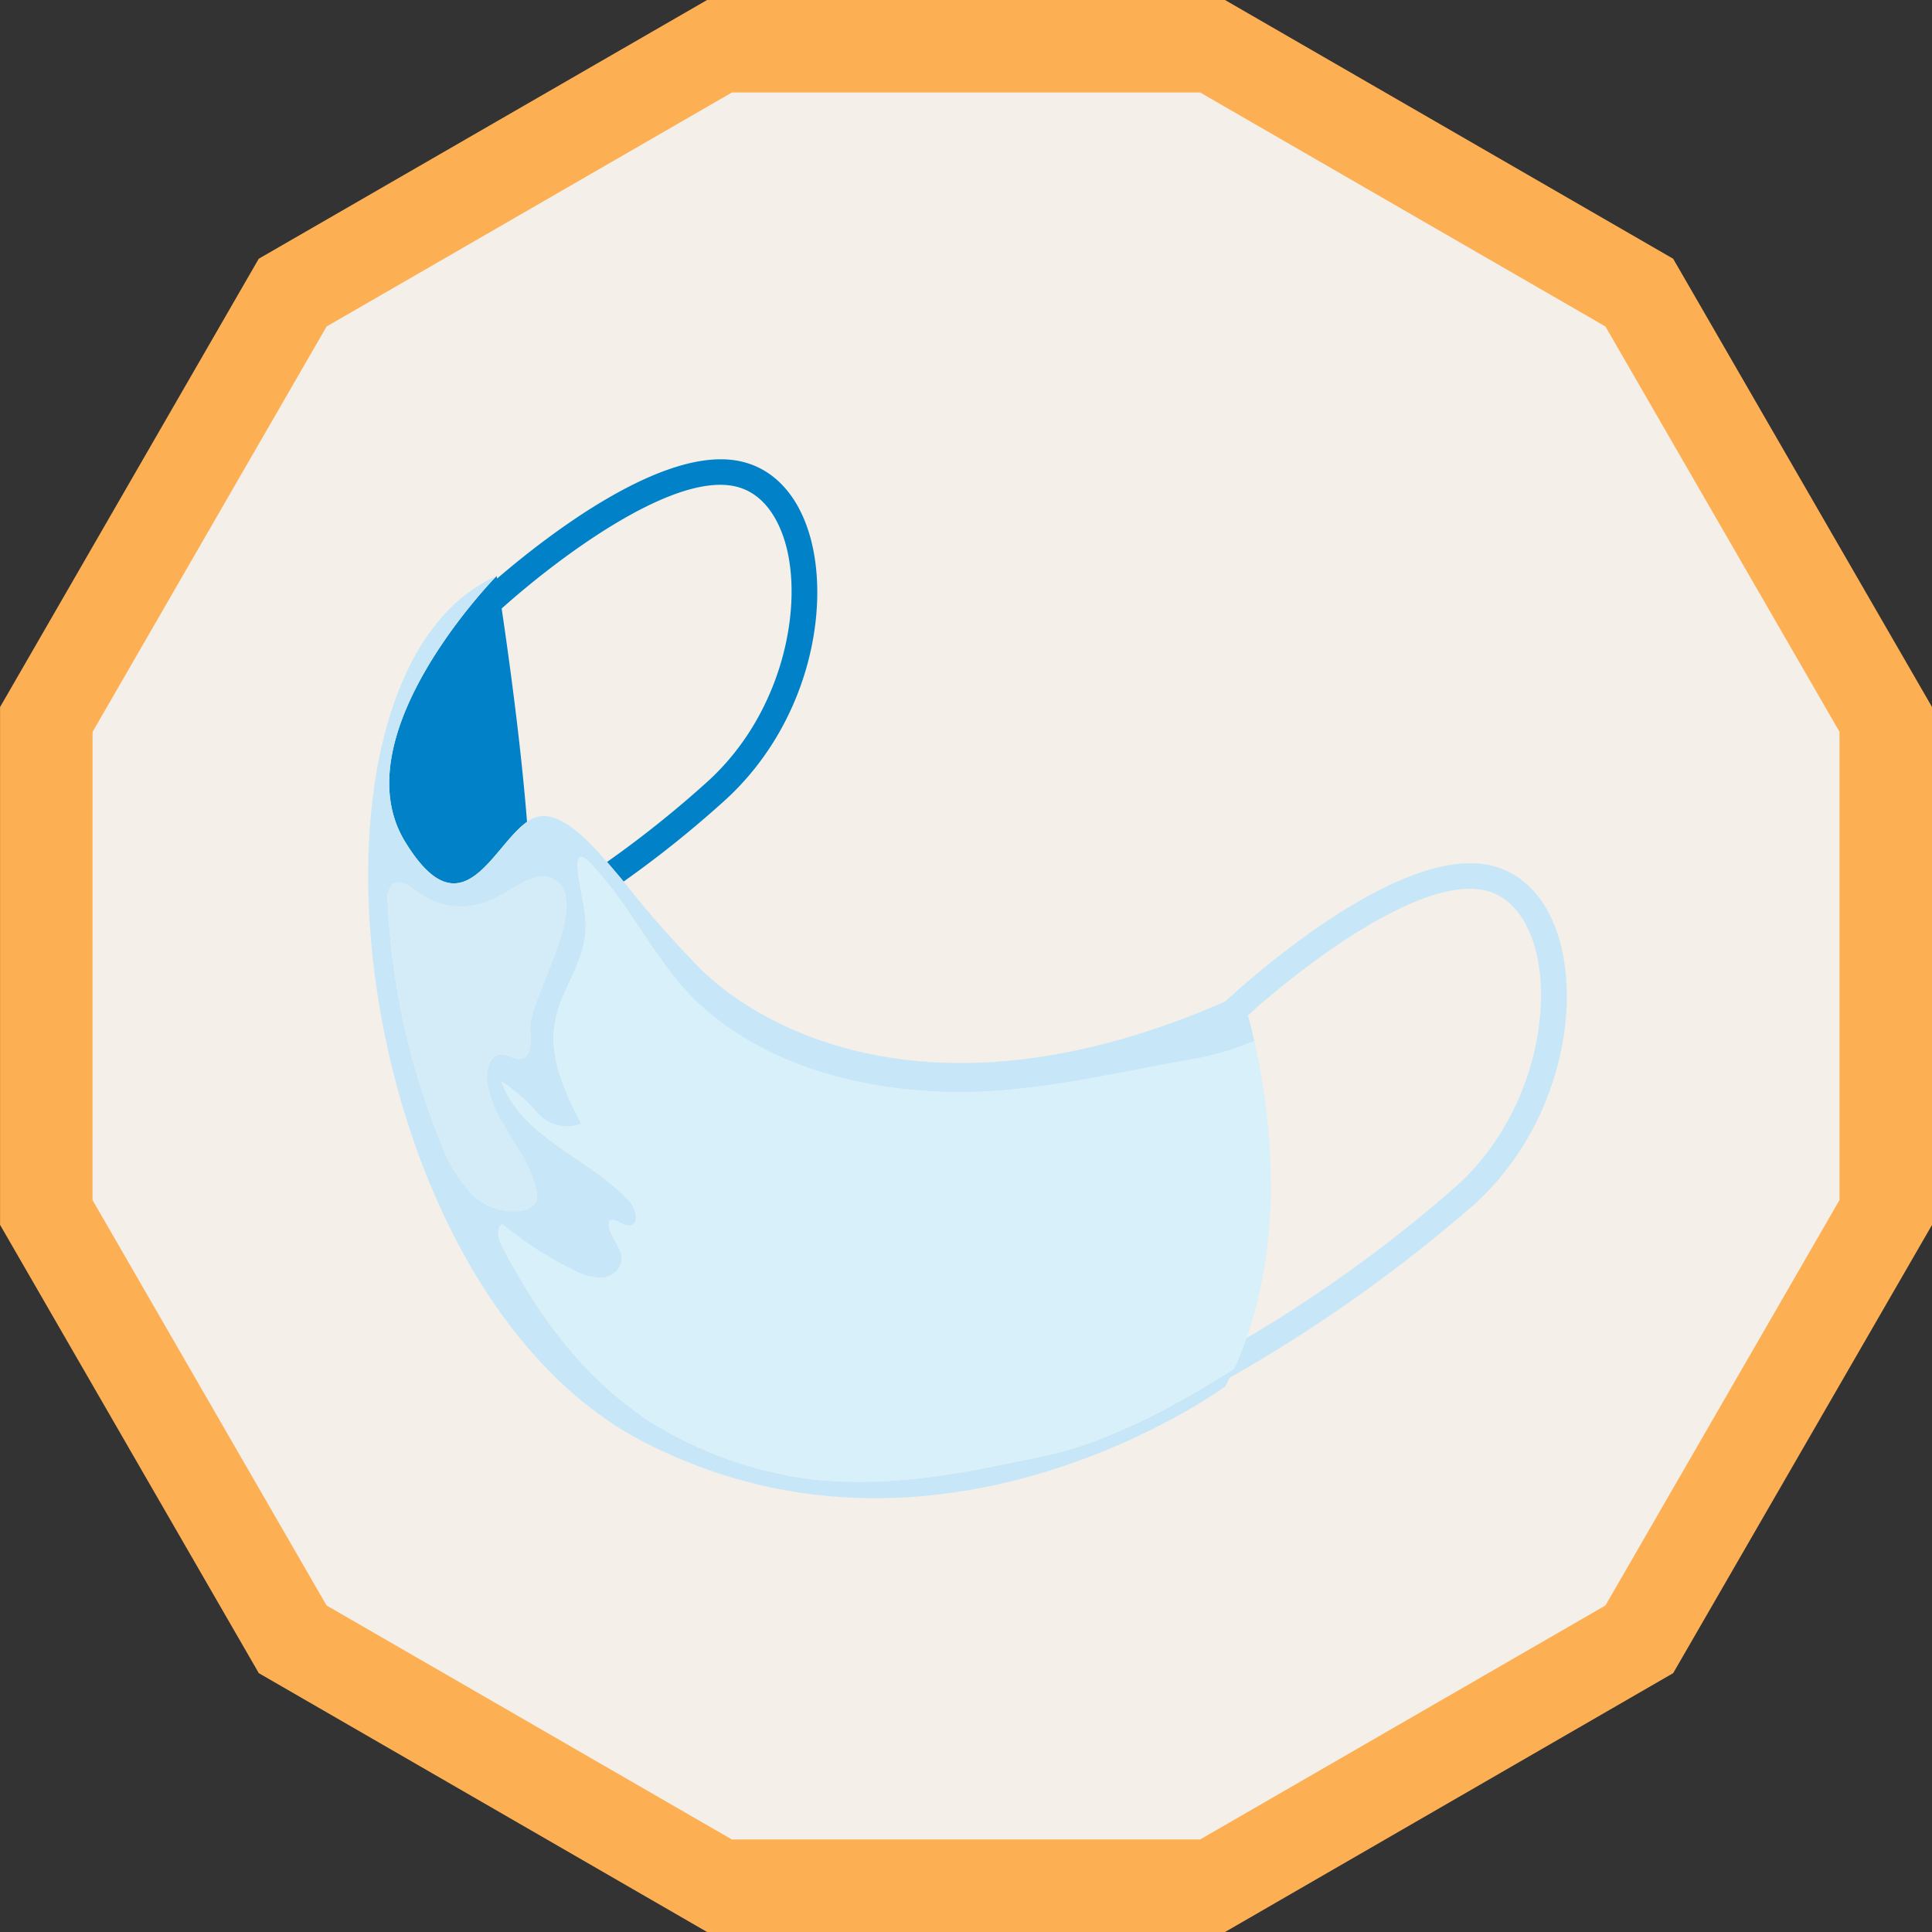 <svg id="Grupo_176606" data-name="Grupo 176606" xmlns="http://www.w3.org/2000/svg" width="107.904" height="107.906" viewBox="0 0 107.904 107.906">
  <rect x="0" y="0" width="107.904" height="107.906" fill="#333333" stroke="none"/>
  <path id="Trazado_604418" data-name="Trazado 604418" d="M680.264,1303.469v-27.526L694.03,1252.1l23.835-13.764H745.4l23.839,13.764,13.768,23.839v27.53l-13.768,23.841L745.4,1341.076H717.865L694.03,1327.31Z" transform="translate(-677.685 -1235.755)" fill="#f4efe9"/>
  <path id="Trazado_604419" data-name="Trazado 604419" d="M678,1275.558v28.917l14.451,25.039,25.042,14.459h28.92l25.032-14.459,14.46-25.039v-28.917l-14.46-25.04-25.032-14.452H717.49l-25.042,14.452Zm5.166,1.387,13.072-22.643,22.638-13.07h26.149l22.638,13.07,13.072,22.638v26.149l-13.072,22.644-22.638,13.07H718.873l-22.638-13.07-13.072-22.644Z" transform="translate(-677.997 -1236.067)" fill="#fdb053"/>
  <g id="Grupo_176605" data-name="Grupo 176605" transform="translate(20.563 25.652)">
    <path id="Trazado_604420" data-name="Trazado 604420" d="M715.638,1259.951c1.815.388,2.569,2.211,2.858,3.264.974,3.559-.2,9.38-4.288,13.154a59.292,59.292,0,0,1-5.7,4.567c-1.315-1.505-2.482-2.568-3.578-2.568a1.564,1.564,0,0,0-.891.328c-.342-4.36-1.032-9.315-1.417-11.916C705.5,1264.2,712.021,1259.174,715.638,1259.951Z" transform="translate(-695.171 -1258.444)" fill="none"/>
    <path id="Trazado_604421" data-name="Trazado 604421" d="M745.718,1287.539a30.958,30.958,0,0,0-4.909-2.274c3.25-2.653,8.376-6.135,11.435-5.482,1.814.389,2.569,2.212,2.857,3.264.811,2.963.129,7.49-2.48,11.1A17.732,17.732,0,0,0,745.718,1287.539Z" transform="translate(-689.917 -1255.716)" fill="none"/>
    <path id="Trazado_604422" data-name="Trazado 604422" d="M714.967,1276.541c4.09-3.774,5.261-9.594,4.288-13.154-.289-1.052-1.042-2.876-2.858-3.264-3.616-.777-10.138,4.249-13.012,6.829.386,2.6,1.075,7.556,1.417,11.916-1.948,1.364-3.629,6.3-6.807,1.115-3.65-5.957,5.11-14.85,5.11-14.85l.024.146c2.775-2.382,9.305-7.466,13.568-6.554,1.893.4,3.291,1.927,3.936,4.284,1.112,4.066-.143,10.379-4.7,14.583a60.7,60.7,0,0,1-5.739,4.611c-.317-.383-.626-.75-.927-1.094A59.292,59.292,0,0,0,714.967,1276.541Z" transform="translate(-695.93 -1258.617)" fill="#0081c8"/>
    <path id="Trazado_604423" data-name="Trazado 604423" d="M757.939,1299.365a83.224,83.224,0,0,1-13.751,9.76c-.08.16-.155.323-.239.482,0,0-14.62,10.751-30.476,4.043-.669-.282-1.339-.593-2.011-.94-16.609-8.579-20.441-42.891-8.213-48.366,0,0-8.761,8.894-5.11,14.85,3.178,5.186,4.86.249,6.807-1.115a1.564,1.564,0,0,1,.891-.328c1.1,0,2.263,1.063,3.578,2.568.3.345.61.711.927,1.094a57.957,57.957,0,0,0,4.406,4.992,14.947,14.947,0,0,0,1.465,1.224c4.516,3.333,13.757,6.6,27.723.485.22-.2.728-.668,1.447-1.276,2.9-2.459,9.177-7.228,13.317-6.341,1.894.406,3.291,1.927,3.937,4.285.977,3.572.124,8.879-3.186,12.966A15.127,15.127,0,0,1,757.939,1299.365Zm-51.611-18.133c-.964-.447-2.455.81-3.272,1.155a4.029,4.029,0,0,1-4.187-.366c-.428-.332-1-.775-1.432-.451a1.088,1.088,0,0,0-.275.952,40.457,40.457,0,0,0,2.97,13.463,8.313,8.313,0,0,0,1.636,2.776,3.263,3.263,0,0,0,2.932,1.024,1,1,0,0,0,.756-.53,1.1,1.1,0,0,0,0-.631c-.488-2.243-2.635-3.955-2.75-6.249-.03-.572.231-1.3.8-1.31.377-.009.719.316,1.091.25.615-.11.563-.99.519-1.613C705,1287.948,708.746,1282.352,706.327,1281.231Zm54.929,3.928c-.288-1.052-1.042-2.875-2.857-3.264-3.059-.653-8.185,2.829-11.435,5.482-.679.554-1.274,1.07-1.754,1.506.107.394.229.877.355,1.436a16.47,16.47,0,0,1-2.948.928c-4.752.807-9.531,2.072-14.347,1.918s-9.759-1.469-13.4-4.624c-2.378-2.059-3.775-5.135-5.787-7.483-.926-1.082-1.432-1.552-1.287-.158.158,1.514.689,2.7.251,4.264-.4,1.446-1.33,2.729-1.564,4.211-.306,1.928.6,3.82,1.478,5.563a2.19,2.19,0,0,1-2.431-.593,9.107,9.107,0,0,0-2.008-1.755c1.1,3.123,4.9,4.252,7.145,6.685.379.411.568,1.279.013,1.348-.408.052-.834-.5-1.151-.238-.15.786.805,1.452.7,2.245a1.2,1.2,0,0,1-1.149.913,3.134,3.134,0,0,1-1.515-.417,19.824,19.824,0,0,1-4-2.579c-.377.25-.228.832-.018,1.231,2.073,3.961,4.561,7.385,8.307,9.825a22.514,22.514,0,0,0,9.143,3.217c4.826.435,8.618-.452,12.86-1.332,3.527-.731,7.429-2.854,10.574-4.859q.427-.933.752-1.888c-.019.058-.04.115-.059.172a77.335,77.335,0,0,0,11.848-8.6,13.739,13.739,0,0,0,1.807-2.053C761.384,1292.649,762.067,1288.123,761.256,1285.16Z" transform="translate(-696.073 -1257.829)" fill="#c7e7f9"/>
    <path id="Trazado_604424" data-name="Trazado 604424" d="M740,1289.418l-.034-.213Z" transform="translate(-690.033 -1254.408)" fill="#e1f2f9"/>
    <path id="Trazado_604425" data-name="Trazado 604425" d="M740.314,1292.172c-.007-.094-.015-.188-.022-.281C740.3,1291.984,740.307,1292.078,740.314,1292.172Z" transform="translate(-689.988 -1254.039)" fill="#e1f2f9"/>
    <path id="Trazado_604426" data-name="Trazado 604426" d="M740.357,1292.965c0-.093-.007-.188-.013-.281C740.35,1292.777,740.353,1292.872,740.357,1292.965Z" transform="translate(-689.981 -1253.93)" fill="#e1f2f9"/>
    <path id="Trazado_604427" data-name="Trazado 604427" d="M740.365,1295.29q.007-.167.01-.335Q740.372,1295.122,740.365,1295.29Z" transform="translate(-689.978 -1253.617)" fill="#e1f2f9"/>
    <path id="Trazado_604428" data-name="Trazado 604428" d="M740.258,1291.493c-.007-.075-.014-.152-.021-.226C740.245,1291.341,740.252,1291.418,740.258,1291.493Z" transform="translate(-689.996 -1254.125)" fill="#e1f2f9"/>
    <path id="Trazado_604429" data-name="Trazado 604429" d="M740.38,1293.7c0-.1,0-.208-.008-.313C740.375,1293.489,740.378,1293.592,740.38,1293.7Z" transform="translate(-689.977 -1253.833)" fill="#e1f2f9"/>
    <path id="Trazado_604430" data-name="Trazado 604430" d="M740.182,1290.74c-.009-.084-.019-.166-.03-.248C740.162,1290.574,740.172,1290.656,740.182,1290.74Z" transform="translate(-690.008 -1254.231)" fill="#e1f2f9"/>
    <path id="Trazado_604431" data-name="Trazado 604431" d="M739.8,1288.232c-.012-.064-.025-.125-.036-.189C739.773,1288.107,739.786,1288.168,739.8,1288.232Z" transform="translate(-690.061 -1254.568)" fill="#e1f2f9"/>
    <path id="Trazado_604432" data-name="Trazado 604432" d="M740.325,1296.064c.008-.122.015-.244.022-.365C740.34,1295.821,740.333,1295.943,740.325,1296.064Z" transform="translate(-689.984 -1253.515)" fill="#e1f2f9"/>
    <path id="Trazado_604433" data-name="Trazado 604433" d="M739.7,1287.758c-.014-.065-.027-.131-.041-.195Q739.683,1287.659,739.7,1287.758Z" transform="translate(-690.075 -1254.634)" fill="#e1f2f9"/>
    <path id="Trazado_604434" data-name="Trazado 604434" d="M739.914,1288.871c-.013-.068-.024-.138-.035-.2C739.89,1288.733,739.9,1288.8,739.914,1288.871Z" transform="translate(-690.045 -1254.482)" fill="#e1f2f9"/>
    <path id="Trazado_604435" data-name="Trazado 604435" d="M740.106,1290.123c-.01-.073-.019-.146-.03-.217C740.086,1289.978,740.1,1290.05,740.106,1290.123Z" transform="translate(-690.018 -1254.312)" fill="#e1f2f9"/>
    <path id="Trazado_604436" data-name="Trazado 604436" d="M740.167,1297.649c.015-.108.027-.217.04-.325C740.194,1297.432,740.182,1297.541,740.167,1297.649Z" transform="translate(-690.006 -1253.291)" fill="#e1f2f9"/>
    <path id="Trazado_604437" data-name="Trazado 604437" d="M739.655,1300.274c.03-.115.06-.229.088-.342C739.715,1300.046,739.685,1300.159,739.655,1300.274Z" transform="translate(-690.076 -1252.932)" fill="#e1f2f9"/>
    <path id="Trazado_604438" data-name="Trazado 604438" d="M739.448,1301.013c.035-.116.067-.232.1-.348C739.515,1300.781,739.483,1300.9,739.448,1301.013Z" transform="translate(-690.105 -1252.831)" fill="#e1f2f9"/>
    <path id="Trazado_604439" data-name="Trazado 604439" d="M740.384,1294.141c0,.12,0,.242,0,.364C740.384,1294.383,740.384,1294.262,740.384,1294.141Z" transform="translate(-689.976 -1253.729)" fill="#e1f2f9"/>
    <path id="Trazado_604440" data-name="Trazado 604440" d="M740.02,1298.6c.021-.117.041-.234.06-.351C740.061,1298.365,740.041,1298.482,740.02,1298.6Z" transform="translate(-690.026 -1253.164)" fill="#e1f2f9"/>
    <path id="Trazado_604441" data-name="Trazado 604441" d="M739.879,1299.332q.036-.172.068-.345Q739.915,1299.159,739.879,1299.332Z" transform="translate(-690.045 -1253.062)" fill="#e1f2f9"/>
    <path id="Trazado_604442" data-name="Trazado 604442" d="M740.251,1296.931c.011-.116.024-.232.034-.348C740.275,1296.7,740.262,1296.815,740.251,1296.931Z" transform="translate(-689.994 -1253.393)" fill="#e1f2f9"/>
    <path id="Trazado_604443" data-name="Trazado 604443" d="M744.783,1288.86c.014.064.027.13.041.195q.036.172.072.352c.011.064.024.125.036.189.033.168.065.343.1.52.011.067.023.136.035.2.023.134.046.27.068.408l.034.213c.03.191.058.385.086.585.01.072.019.144.03.217.019.148.039.3.057.449.01.082.021.164.03.248.024.208.047.419.068.634.007.074.014.151.021.226.015.161.028.321.041.484.007.093.015.187.022.281.014.206.027.412.038.621.006.093.009.188.013.281.008.171.015.343.019.515,0,.1.006.208.008.313,0,.182,0,.364.006.548,0,.121,0,.242,0,.364,0,.187,0,.373-.01.562q0,.167-.01.334c-.007.169-.015.341-.024.512-.007.122-.014.243-.022.365-.015.213-.031.425-.05.64-.01.116-.023.232-.034.348q-.025.248-.056.495c-.013.108-.025.218-.04.325-.032.241-.068.484-.107.726-.019.117-.04.234-.06.352-.029.164-.059.326-.092.489q-.033.172-.068.344-.077.365-.167.73c-.027.114-.058.227-.088.342-.043.164-.088.328-.134.491-.034.116-.066.232-.1.348-.074.243-.152.488-.235.73q-.326.954-.752,1.888c-3.145,2-7.047,4.127-10.574,4.859-4.242.881-8.035,1.767-12.86,1.332a22.514,22.514,0,0,1-9.143-3.217c-3.746-2.44-6.234-5.864-8.307-9.825-.209-.4-.358-.981.018-1.231a19.834,19.834,0,0,0,4,2.579,3.132,3.132,0,0,0,1.515.417,1.2,1.2,0,0,0,1.149-.913c.109-.793-.846-1.458-.7-2.245.317-.264.743.29,1.151.238.555-.069.366-.937-.013-1.348-2.243-2.432-6.049-3.562-7.145-6.685a9.1,9.1,0,0,1,2.008,1.755,2.19,2.19,0,0,0,2.431.593c-.879-1.743-1.784-3.635-1.478-5.563.234-1.482,1.16-2.765,1.564-4.211.438-1.564-.093-2.75-.251-4.264-.146-1.394.361-.924,1.287.158,2.012,2.348,3.409,5.424,5.787,7.483,3.643,3.156,8.585,4.472,13.4,4.624s9.6-1.112,14.347-1.918a16.47,16.47,0,0,0,2.948-.928h0C744.719,1288.563,744.751,1288.71,744.783,1288.86Z" transform="translate(-695.195 -1255.931)" fill="#d7f0fa"/>
    <path id="Trazado_604444" data-name="Trazado 604444" d="M704.99,1287.67c.044.623.1,1.5-.519,1.613-.372.066-.714-.259-1.091-.25-.573.014-.834.738-.8,1.31.115,2.293,2.261,4.005,2.75,6.249a1.1,1.1,0,0,1,0,.631,1,1,0,0,1-.756.53,3.263,3.263,0,0,1-2.932-1.024,8.313,8.313,0,0,1-1.636-2.776,40.457,40.457,0,0,1-2.97-13.463,1.088,1.088,0,0,1,.275-.952c.435-.324,1,.118,1.432.451a4.029,4.029,0,0,0,4.187.366c.817-.345,2.308-1.6,3.272-1.155C708.615,1280.321,704.866,1285.917,704.99,1287.67Z" transform="translate(-695.942 -1255.798)" fill="#d3ecf8"/>
  </g>
</svg>
